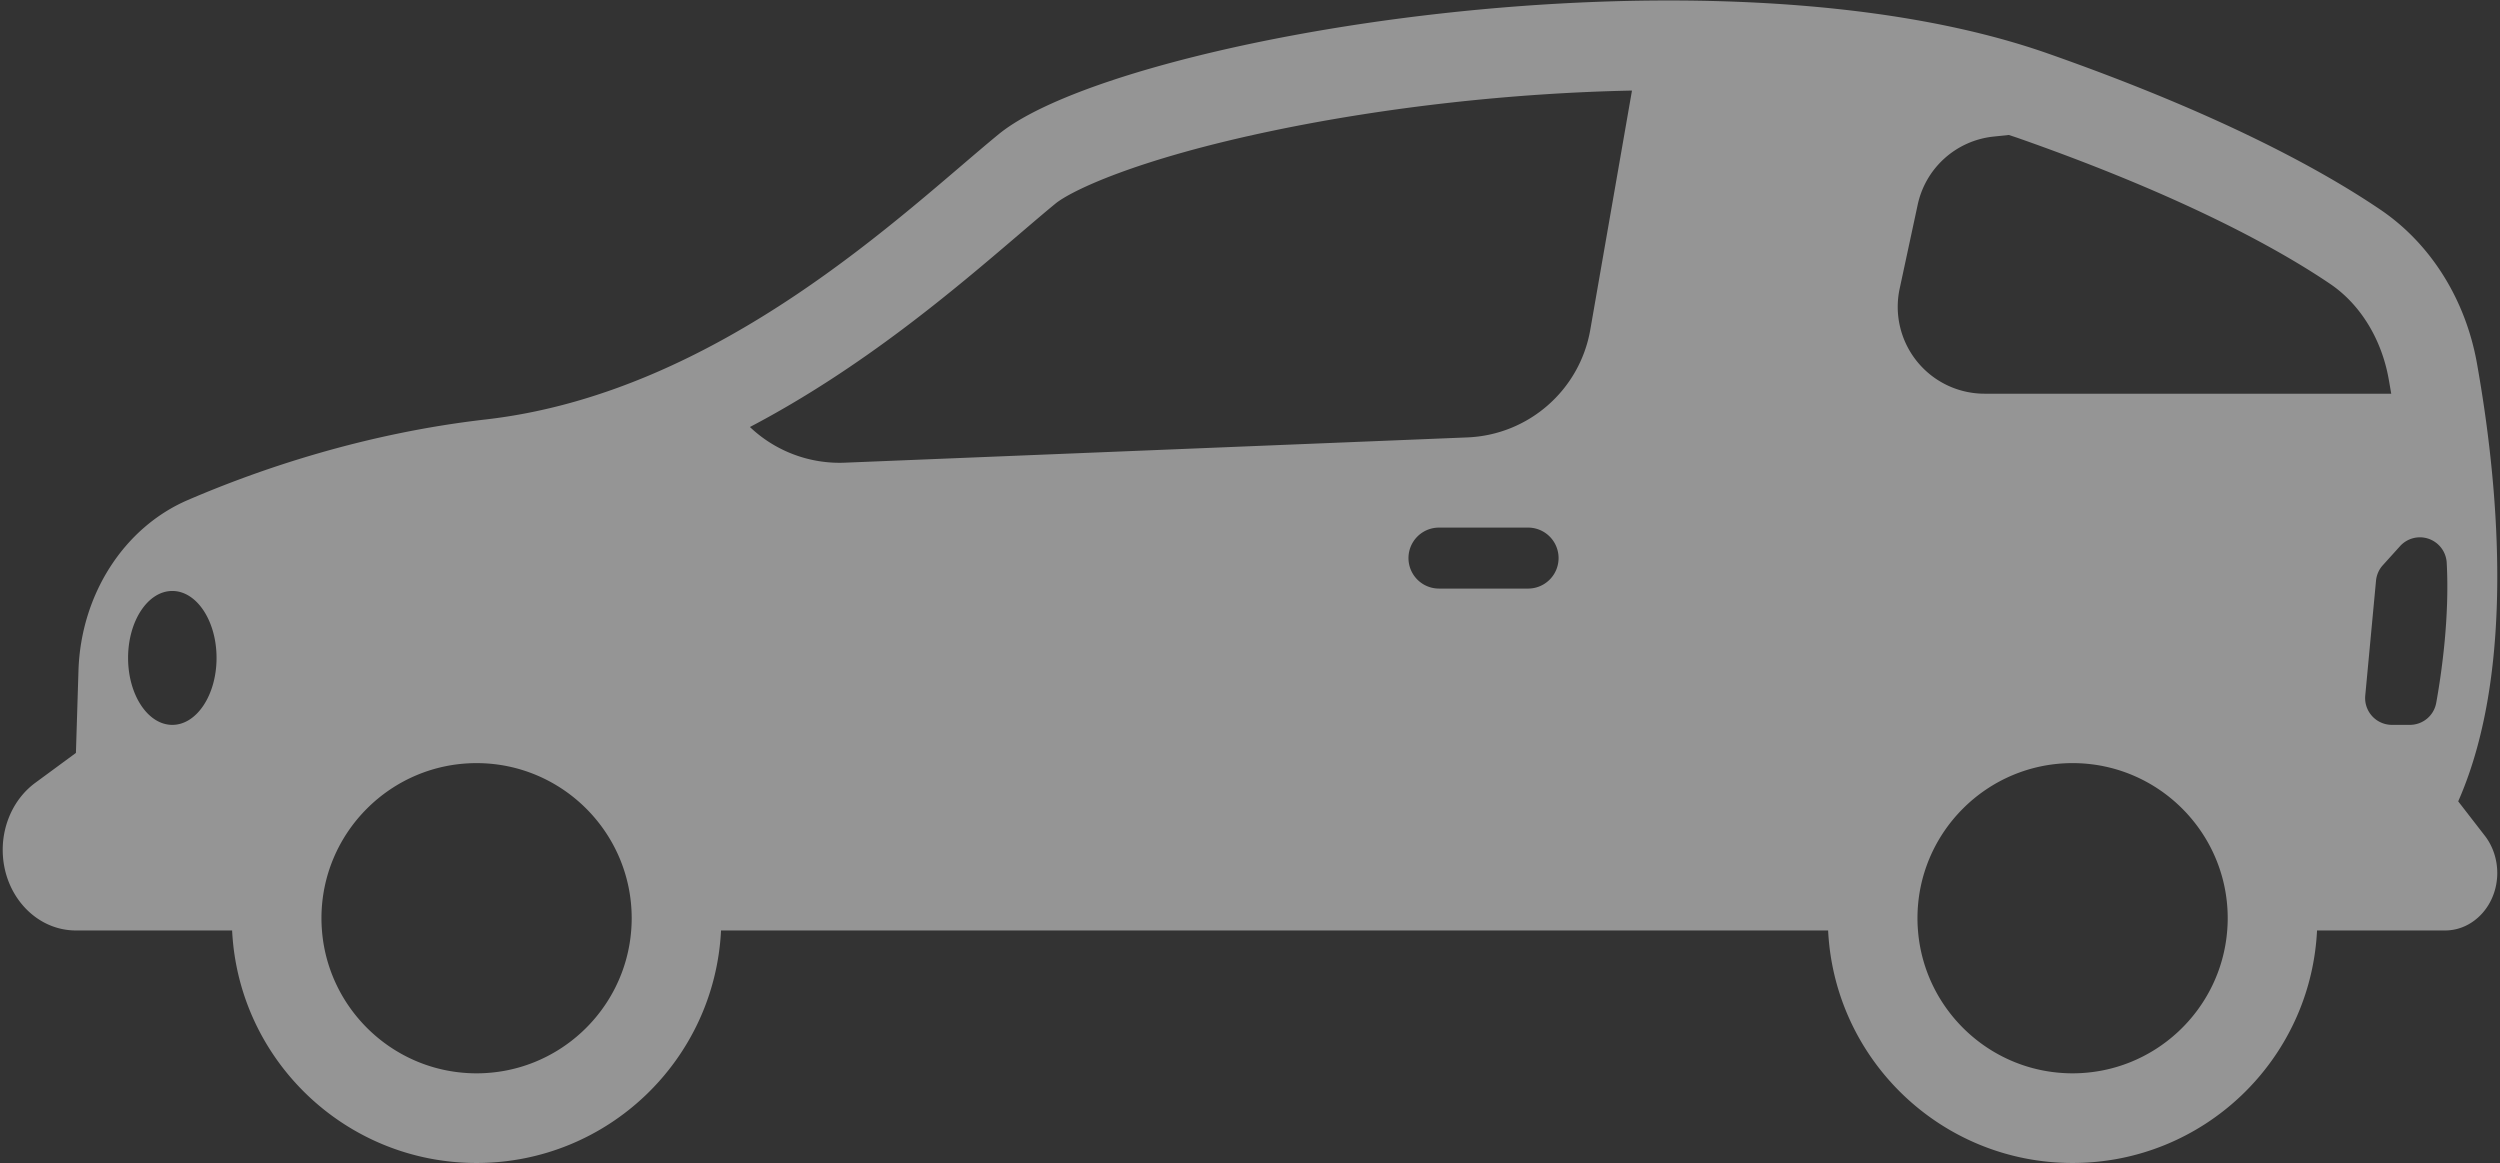 <svg width="520" height="242" fill="none" xmlns="http://www.w3.org/2000/svg"><rect width="100%" height="100%" fill="#333333" stroke="none"/><path d="M15.778 193.537H48.28c1.32 26.938 23.581 48.364 50.847 48.364 27.267 0 49.528-21.426 50.848-48.364H380.25c1.321 26.938 23.581 48.364 50.848 48.364 27.266 0 49.527-21.426 50.847-48.364h26.64c2.991 0 5.707-1.342 7.668-3.506 1.962-2.163 3.178-5.147 3.178-8.452 0-2.842-.916-5.595-2.595-7.758l-5.528-7.14c12.347-27.96 8.02-68.027 3.901-91.094-2.365-13.286-9.623-24.901-20.09-31.98-12.541-8.49-33.898-20.09-69.102-32.46-70.064-24.61-193.922-3.222-218.31 16.786-19.433 15.934-57.882 53.712-106.618 59.307-25.326 2.902-47.013 10.31-62.008 16.762-13.346 5.737-22.275 19.725-22.76 35.503l-.53 17.105-8.452 6.215c-2.119 1.559-3.811 3.64-4.976 6.042a18.136 18.136 0 00-1.798 7.908c0 9.258 6.812 16.762 15.213 16.762zm447.48 0c-1.298 16.599-15.225 29.714-32.16 29.714-16.934 0-30.862-13.115-32.159-29.714a31.38 31.38 0 01-.105-2.544c0-17.792 14.472-32.264 32.264-32.264 17.793 0 32.265 14.472 32.265 32.264 0 .858-.037 1.709-.105 2.544zm41.215-81.657a5.594 5.594 0 014.443 5.185c.612 11.288-1.062 22.914-2.181 29.128a5.567 5.567 0 01-5.485 4.578h-3.729a5.574 5.574 0 01-5.549-6.094l2.239-23.892a5.572 5.572 0 011.414-3.216l3.582-3.966a5.574 5.574 0 015.266-1.723zM395.131 60.036l3.75-17.458a18.06 18.06 0 0115.774-14.169l3.181-.334c.668.222 1.349.439 2.001.668 34.469 12.11 54.28 23.165 64.829 30.306 6.257 4.233 10.696 11.45 12.183 19.806.181 1.016.356 2.027.524 3.035h-84.585a18.063 18.063 0 01-17.657-21.854zm-77.176 62.387h-18.65a6.341 6.341 0 010-12.682h18.65a6.342 6.342 0 010 12.682zM212.014 48.704c2.861-2.444 5.331-4.556 7.519-6.35 3.249-2.665 16.891-9.263 45.285-15.178 23.626-4.922 49.835-7.832 74.634-8.338l-8.671 49.744c-2.188 12.555-12.837 21.884-25.571 22.4l-129.495 5.256a27.068 27.068 0 01-19.732-7.421c23.514-12.336 42.509-28.557 56.031-40.113zM99.127 158.73c17.793 0 32.265 14.472 32.265 32.264 0 .858-.037 1.709-.104 2.544-1.298 16.599-15.226 29.714-32.16 29.714-16.935 0-30.862-13.115-32.16-29.714a31.425 31.425 0 01-.105-2.544c0-17.792 14.473-32.264 32.264-32.264zm-63.285-35.808c5.082 0 9.2 6.234 9.2 13.926 0 7.69-4.118 13.925-9.2 13.925-5.081 0-9.2-6.234-9.2-13.925 0-7.692 4.119-13.926 9.2-13.926z" fill="#fff" fill-opacity=".48"/></svg>